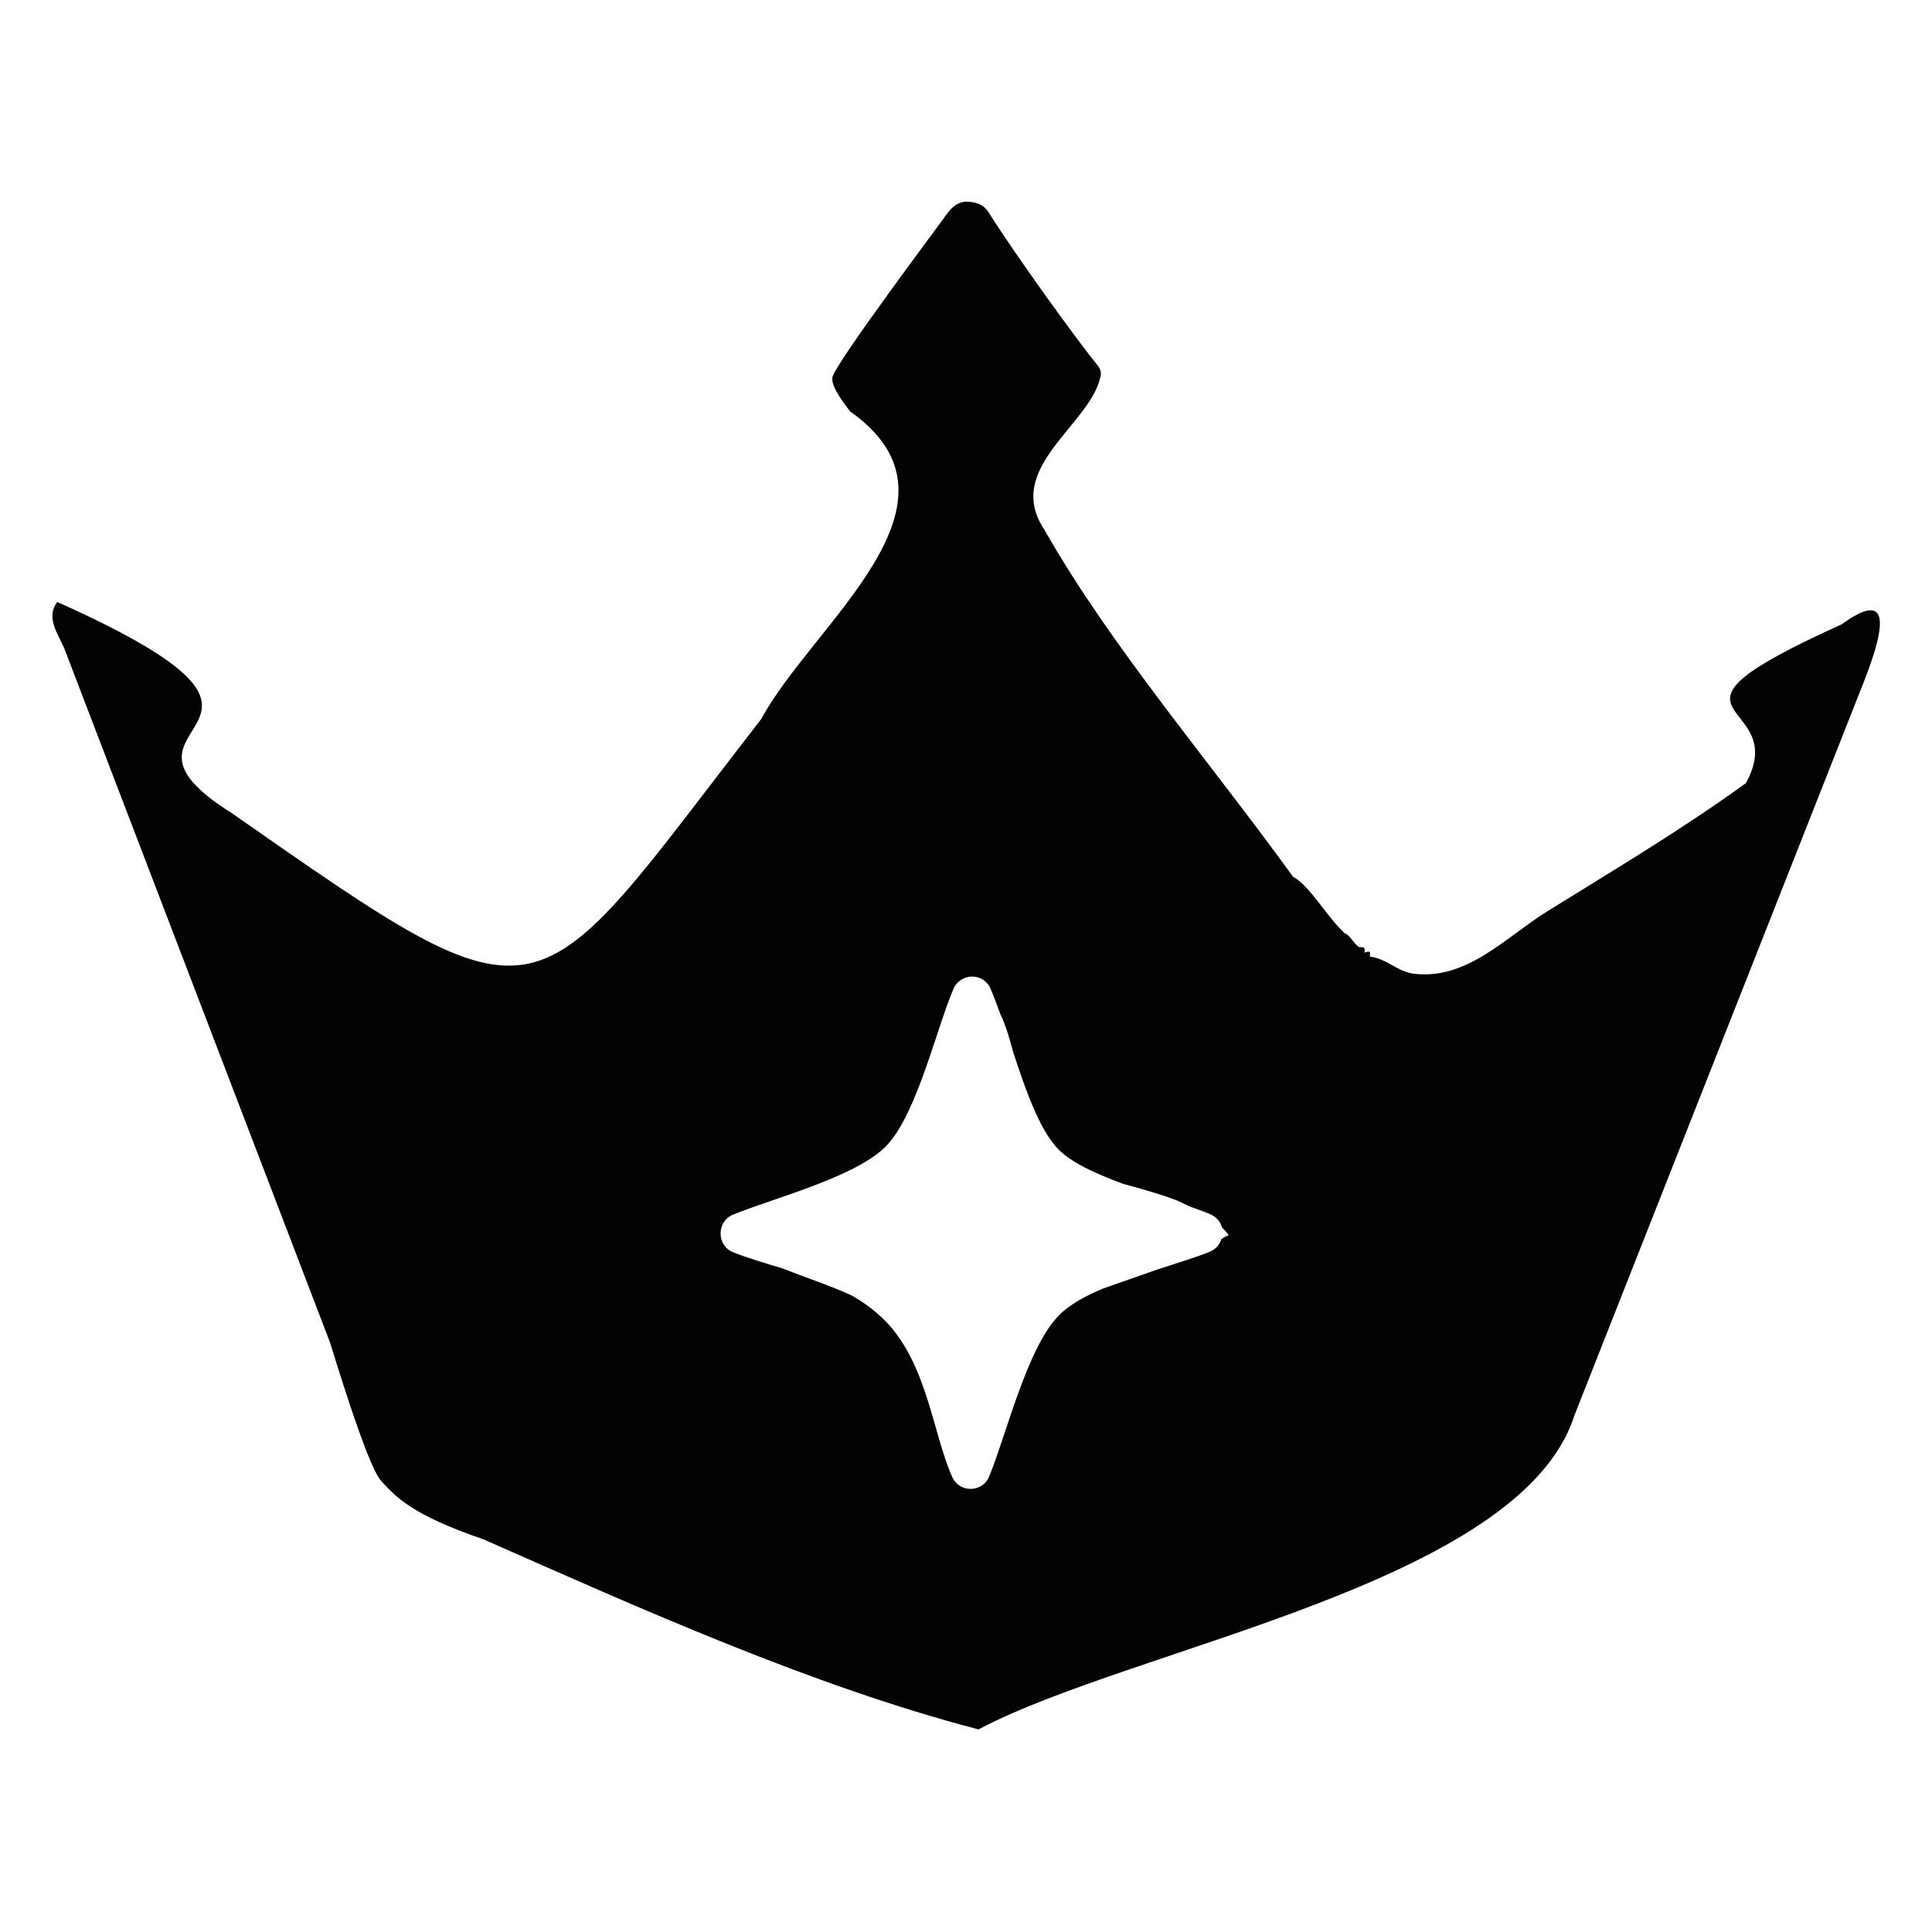 <?xml version="1.0" encoding="utf-8"?>
<!-- Generator: Adobe Illustrator 24.1.1, SVG Export Plug-In . SVG Version: 6.00 Build 0)  -->
<svg version="1.1" id="图层_1" xmlns="http://www.w3.org/2000/svg" xmlns:xlink="http://www.w3.org/1999/xlink" x="0px" y="0px"
	 viewBox="0 0 432 432" style="enable-background:new 0 0 432 432;" xml:space="preserve">
<style type="text/css">
	.st0{fill:#040303;}
</style>
<path class="st0" d="M411.8,139.6c-47.3,21.4-10.8,16-21.4,35.5c-14.5,10.5-29.5,19.4-44.3,28.6c-9.4,5.8-18.1,15.6-30.2,14
	c-3.9-0.7-5.7-3.3-9.6-3.8c0.2-1.4-0.1-1.2-1.2-0.9c0.2-1.1-0.1-1.3-1.2-1.2c-1.3-0.9-2.1-2.8-3.2-3.1c-4.1-3.8-7.7-10.5-11.6-12.7
	c-18.9-26.1-40.9-51.7-55.6-77.6c-9.2-13.8,10.4-23.4,12.6-34.3c0.2-0.8-0.1-1.7-0.6-2.3c-4.8-5.9-18.4-24.7-24.5-34.4
	c-1.2-1.9-3.3-2.3-4.9-2.3c-1.6,0-3.1,0.9-4.5,2.9c-0.7,1.1-25.3,33.8-25.5,36.5c-0.1,1.7,1.3,4,4,7.5c29,20.5-8.3,47.3-19.9,68.8
	c-52.4,67.5-46.5,71.2-118.4,21c-33.9-21.3,26.7-17.8-39-47.2c-2.9,3.9,0.8,7.8,2,11.5l59,154.1c0.3,0.8,8.2,27.4,11.4,30.9
	c3.3,3.6,6.8,7.6,22.9,13.1c34.9,15.4,73.5,32.8,110.7,42.5c34.7-18.4,121.1-32.5,133.2-70.1l64.9-164.5
	C421.8,139.5,422.6,131.8,411.8,139.6z M274.2,276.4c-0.4,0.2-0.7,0.4-1.1,0.7c-0.4,1.2-1.2,2.2-2.6,2.8c-3.2,1.3-7.6,2.6-12.1,4.1
	c-3.9,1.4-7.8,2.7-11.7,4.1c-4.1,1.7-7.7,3.7-10,6.1c-7.1,7.3-11.7,26.7-15.5,35.9c-1.5,3.7-6.7,3.8-8.3,0.1
	c-4.3-9.5-5.5-25.2-15-34.9c-2.3-2.3-4.9-4.2-7.6-5.7c-4.6-2.1-9.8-3.8-15.4-6c-4-1.2-7.7-2.3-11-3.6c-3.7-1.5-3.7-6.9,0-8.4
	c9.3-3.8,27.9-8.5,34.5-15.6c6.7-7.3,10.9-25.7,14.8-34.9c1.6-3.6,6.7-3.7,8.3,0c0.7,1.6,1.4,3.6,2.2,5.7c1.1,2.3,2,5.2,2.8,8.3
	c2.7,8.3,5.8,17.1,9.7,21.4c2.9,3.3,8.7,5.9,14.9,8.2c4.9,1.3,11.2,3.2,13.1,4.2c0,0,0.7,0.3,1.6,0.8c1.7,0.6,3.4,1.2,4.8,1.8
	c1.4,0.6,2.3,1.7,2.6,2.9C274.5,275.9,275.2,276.3,274.2,276.4z"/>
</svg>
